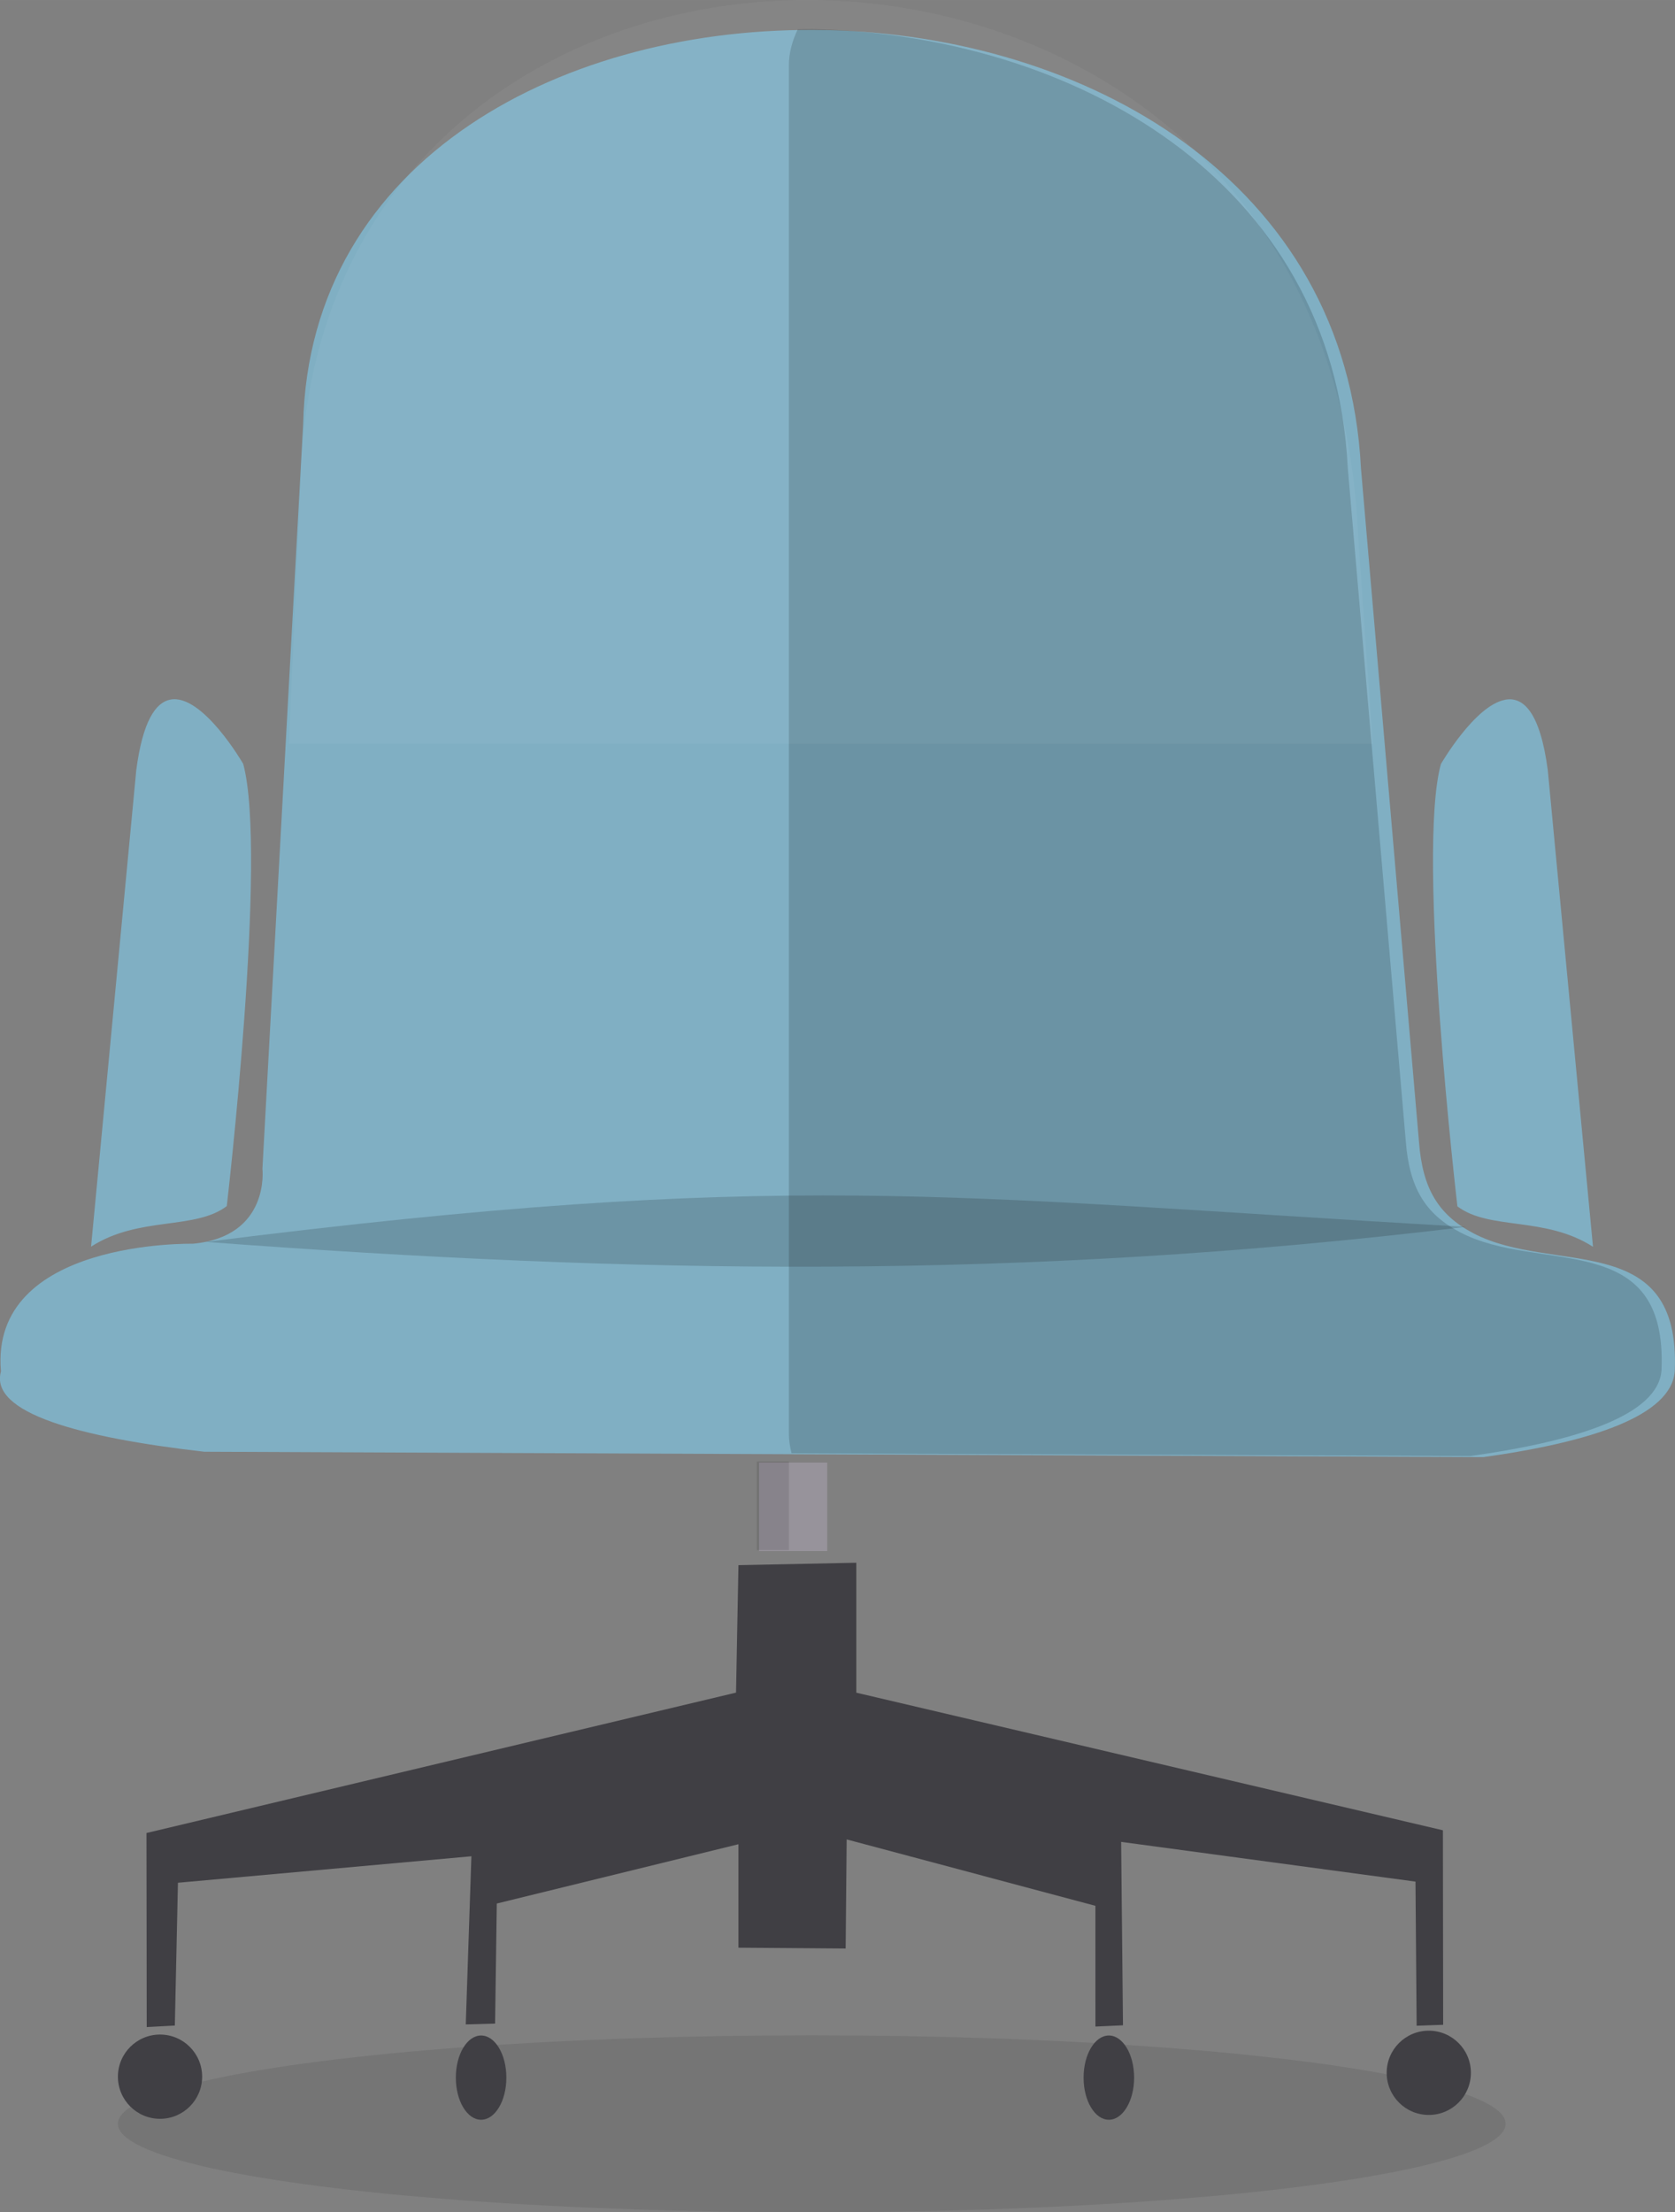 <?xml version="1.0" encoding="UTF-8" standalone="no"?>
<!-- Created with Inkscape (http://www.inkscape.org/) -->

<svg
   xmlns:dc="http://purl.org/dc/elements/1.1/"
   xmlns:cc="http://creativecommons.org/ns#"
   xmlns:rdf="http://www.w3.org/1999/02/22-rdf-syntax-ns#"
   xmlns:svg="http://www.w3.org/2000/svg"
   xmlns="http://www.w3.org/2000/svg"
   xmlns:sodipodi="http://sodipodi.sourceforge.net/DTD/sodipodi-0.dtd"
   xmlns:inkscape="http://www.inkscape.org/namespaces/inkscape"
   width="7.465mm"
   height="9.855mm"
   viewBox="0 0 26.45 34.918"
   id="svg7127"
   version="1.1"
   inkscape:version="0.91 r13725"
   sodipodi:docname="chair.svg">
  <rect x="0" y="0" width="26.45" height="34.918" fill="#808080" stroke="none"/>
  <defs
     id="defs7129" />
  <sodipodi:namedview
     id="base"
     pagecolor="#ffffff"
     bordercolor="#666666"
     borderopacity="1.0"
     inkscape:pageopacity="0.0"
     inkscape:pageshadow="2"
     inkscape:zoom="7.9195959"
     inkscape:cx="23.339385"
     inkscape:cy="15.715572"
     inkscape:document-units="px"
     inkscape:current-layer="layer1"
     showgrid="false"
     fit-margin-top="0"
     fit-margin-left="0"
     fit-margin-right="0"
     fit-margin-bottom="0"
     inkscape:window-width="1615"
     inkscape:window-height="1026"
     inkscape:window-x="1745"
     inkscape:window-y="24"
     inkscape:window-maximized="1" />
  <g
     inkscape:label="Layer 1"
     inkscape:groupmode="layer"
     id="layer1"
     transform="translate(-328.799,-311.66)">
    <ellipse
       style="fill:#000000;fill-opacity:0.085;stroke:none;stroke-width:4.2;stroke-miterlimit:4;stroke-dasharray:none;stroke-opacity:1"
       id="path4874"
       cx="341.618"
       cy="345.182"
       rx="10.957"
       ry="1.397" />
    <path
       class="seat"
       style="fill:#80afc3;fill-opacity:1;fill-rule:evenodd;stroke:none;stroke-width:1px;stroke-linecap:butt;stroke-linejoin:miter;stroke-opacity:1"
       d="m 341.834,312.135 c -4.095,-0.087 -8.156,2.017 -8.248,6.223 l -0.643,11.75 c 0,0 0.125,1.072 -1.101,1.183 0,0 -3.212,-0.071 -3.028,2.015 -0.185,0.655 1.238,1.042 3.209,1.268 l 20.201,0.085 c 1.714,-0.24 2.965,-0.655 3.021,-1.353 0.099,-2.26 -1.921,-1.518 -3.181,-2.181 -0.557,-0.293 -0.801,-0.71 -0.857,-1.434 l -0.917,-10.639 c -0.229,-4.554 -4.36,-6.831 -8.455,-6.918 z m -10.348,10.568 c -0.231,0.046 -0.434,0.343 -0.535,1.111 l -0.714,7.523 c 0.757,-0.487 1.638,-0.257 2.143,-0.64 0,0 0.649,-5.556 0.259,-6.981 0,0 -0.644,-1.115 -1.152,-1.013 z m 21.077,0.003 c -0.478,0.091 -1.011,1.014 -1.011,1.014 -0.39,1.425 0.261,6.981 0.261,6.981 0.505,0.382 1.384,0.152 2.141,0.638 l -0.714,-7.523 c -0.122,-0.922 -0.389,-1.166 -0.676,-1.111 z"
       id="path4187-9"
       inkscape:connector-curvature="0" />
    <path
       style="fill:#000000;fill-opacity:0.156;fill-rule:evenodd;stroke:none;stroke-width:1px;stroke-linecap:butt;stroke-linejoin:miter;stroke-opacity:1"
       d="m 332.05,331.262 c 9.151,-1.153 11.597,-0.718 19.894,-0.237 -7.056,0.853 -13.147,0.742 -19.894,0.237 z"
       id="path4191-3"
       inkscape:connector-curvature="0"
       sodipodi:nodetypes="ccc" />
    <path
       inkscape:connector-curvature="0"
       style="fill:#000000;fill-opacity:0.161;fill-rule:evenodd;stroke:none;stroke-width:1px;stroke-linecap:butt;stroke-linejoin:miter;stroke-opacity:1"
       d="m 341.627,312.119 c -0.077,-10e-4 -0.153,0.003 -0.23,0.003 -0.086,0.179 -0.141,0.369 -0.141,0.571 l 0,21.589 c 0,0.108 0.017,0.213 0.042,0.316 l 10.717,0.044 c 1.714,-0.24 2.966,-0.654 3.021,-1.351 0.099,-2.26 -1.92,-1.518 -3.181,-2.181 -0.557,-0.293 -0.801,-0.711 -0.857,-1.435 l -0.917,-10.638 c -0.229,-4.554 -4.359,-6.831 -8.455,-6.918 z"
       id="path4187-6-6" />
    <path
       inkscape:connector-curvature="0"
       style="fill:#ffffff;fill-opacity:0.045;fill-rule:evenodd;stroke:none;stroke-width:1px;stroke-linecap:butt;stroke-linejoin:miter;stroke-opacity:1"
       d="m 341.793,311.663 c -4.095,-0.107 -8.156,2.471 -8.248,7.628 l -0.184,4.109 17.115,0 -0.229,-3.256 c -0.229,-5.583 -4.359,-8.374 -8.455,-8.481 z"
       id="path4187-7-2" />
    <path
       style="fill:#403f44;fill-opacity:1;fill-rule:evenodd;stroke:none;stroke-width:1px;stroke-linecap:butt;stroke-linejoin:miter;stroke-opacity:1"
       d="m 340.46,336.364 1.861,-0.038 0,2.051 9.263,2.172 0.004,3.07 -0.419,0.015 -0.018,-2.275 -4.648,-0.627 0.029,2.895 -0.435,0.02 -2.1e-4,-1.906 -3.928,-1.048 -0.016,1.722 -1.693,-0.013 0,-1.633 -3.816,0.936 -0.027,1.895 -0.463,0.013 0.089,-2.654 -4.634,0.418 -0.049,2.254 -0.444,0.024 -0.004,-3.063 9.31,-2.216 z"
       id="path4310-6"
       inkscape:connector-curvature="0"
       sodipodi:nodetypes="ccccccccccccccccccccccccc" />
    <circle
       style="fill:#403f44;fill-opacity:1;stroke:none;stroke-width:4.2;stroke-miterlimit:4;stroke-dasharray:none;stroke-opacity:1"
       id="path4314-18"
       cx="331.326"
       cy="344.438"
       r="0.665" />
    <circle
       style="fill:#403f44;fill-opacity:1;stroke:none;stroke-width:4.2;stroke-miterlimit:4;stroke-dasharray:none;stroke-opacity:1"
       id="path4314-1-7"
       cx="351.361"
       cy="344.377"
       r="0.665" />
    <ellipse
       style="fill:#403f44;fill-opacity:1;stroke:none;stroke-width:4.2;stroke-miterlimit:4;stroke-dasharray:none;stroke-opacity:1"
       id="path4314-2-9"
       cx="336.396"
       cy="344.453"
       rx="0.399"
       ry="0.665" />
    <ellipse
       style="fill:#403f44;fill-opacity:1;stroke:none;stroke-width:4.2;stroke-miterlimit:4;stroke-dasharray:none;stroke-opacity:1"
       id="path4314-2-7-2"
       cx="346.309"
       cy="344.453"
       rx="0.399"
       ry="0.665" />
    <rect
       style="fill:#97939b;fill-opacity:1;stroke:none;stroke-width:4.2;stroke-miterlimit:4;stroke-dasharray:none;stroke-opacity:1"
       id="rect4361-02"
       width="1.077"
       height="1.397"
       x="340.785"
       y="334.745"
       ry="0" />
    <rect
       style="fill:#000000;fill-opacity:0.106;stroke:none;stroke-width:4.2;stroke-miterlimit:4;stroke-dasharray:none;stroke-opacity:1"
       id="rect4361-0-3"
       width="0.507"
       height="1.397"
       x="340.75"
       y="334.729"
       ry="0" />
  </g>
</svg>
